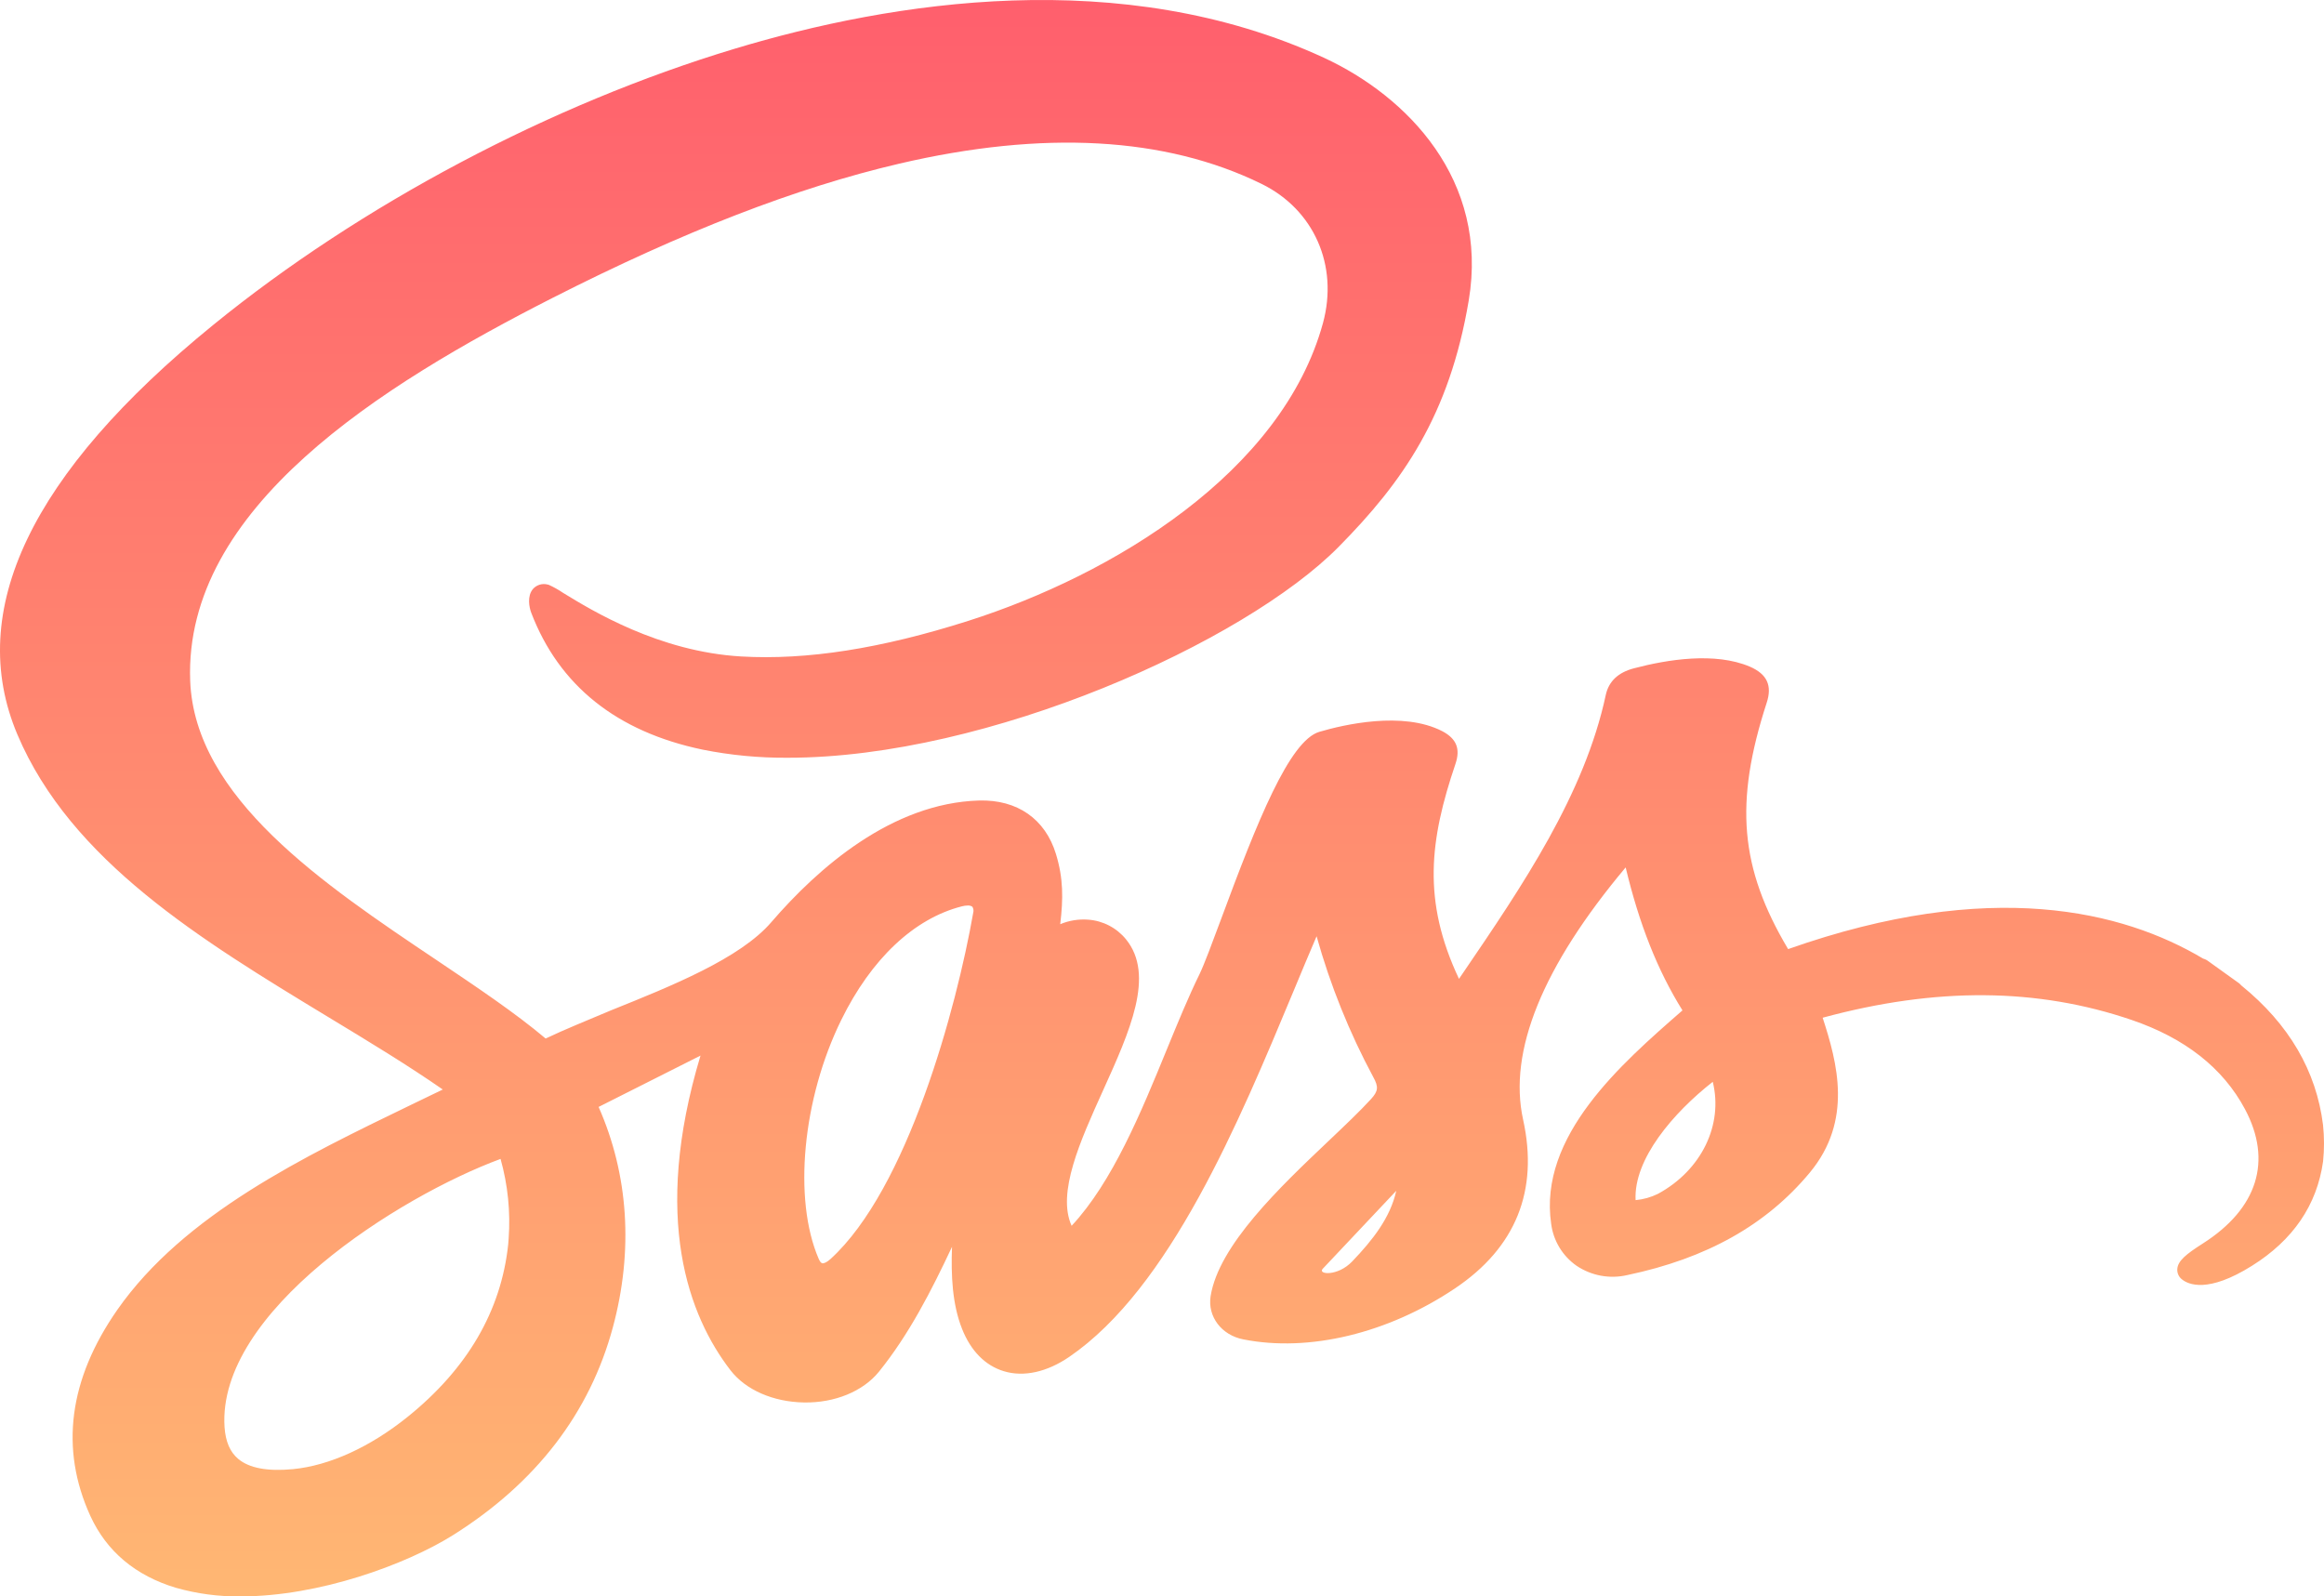 <svg width="361" height="248" viewBox="0 0 361 248" fill="none" xmlns="http://www.w3.org/2000/svg">
<path d="M360.851 174.771C359.815 166.372 355.556 159.087 348.16 153.091C348.068 152.979 347.966 152.875 347.856 152.781L347.483 152.513L347.363 152.428L343.436 149.61L343.302 149.511L342.801 149.159C342.617 149.052 342.421 148.969 342.216 148.912C329.792 141.521 309.225 136.343 277.758 147.44C270.249 134.814 269.395 124.696 274.423 109.195C275.318 106.497 274.486 104.714 271.807 103.559C266.42 101.269 259.045 102.438 253.813 103.819C251.374 104.453 249.907 105.834 249.442 107.927C246.128 123.428 236.497 137.59 227.182 151.259L226.632 152.062C220.893 139.901 222.085 130.481 226.083 118.679C226.879 116.326 226.252 114.762 224.045 113.592C217.882 110.414 208.639 112.598 204.958 113.683C200.291 115.043 195.285 127.648 189.693 142.74C188.283 146.538 187.071 149.786 186.344 151.301C184.617 154.824 182.967 158.84 181.218 163.103C177.27 172.748 172.821 183.606 166.461 190.426C164.148 185.318 167.787 177.265 171.319 169.451C175.5 160.214 179.449 151.484 174.901 145.911C174.182 145.03 173.29 144.305 172.279 143.782C171.269 143.258 170.163 142.947 169.028 142.867C167.547 142.755 166.06 142.996 164.691 143.572C165.164 139.591 165.185 136.448 164.022 132.651C162.358 127.233 158.035 124.196 152.085 124.358C138.533 124.752 127.068 134.842 119.827 143.241C115.005 148.877 104.316 153.175 94.931 156.945C91.222 158.516 87.697 159.925 84.757 161.334C80.068 157.374 74.11 153.38 67.835 149.159C50.208 137.336 30.233 123.928 29.542 105.75C28.555 78.898 59.155 59.854 85.864 46.262C106.106 35.975 123.705 29.155 139.668 25.428C162.09 20.193 181.028 21.25 195.947 28.556C204.112 32.551 207.934 41.239 205.508 50.173C199.163 73.389 172.87 89.298 150.385 96.457C136.841 100.769 125.313 102.572 115.131 101.98C102.37 101.241 91.948 94.843 87.492 92.116C86.778 91.629 86.024 91.205 85.236 90.848L85.032 90.799C84.628 90.698 84.205 90.711 83.808 90.835C83.411 90.96 83.056 91.191 82.782 91.503C81.866 92.595 82.19 94.322 82.522 95.195C86.858 106.518 95.812 113.669 109.131 116.452C113.49 117.325 117.927 117.747 122.373 117.714C153.544 117.714 193.318 99.754 207.927 84.965C217.89 74.889 225.145 64.532 228.148 46.671C231.286 27.964 218.595 14.965 205.663 8.976C174.238 -5.517 138.547 0.211 114.137 7.567C85.582 16.17 56.039 31.811 33.096 50.497C4.808 73.515 -5.416 94.885 2.693 114.085C11.02 133.764 31.326 146.073 50.962 157.98C57.308 161.82 63.343 165.477 68.78 169.254C67.144 170.05 65.473 170.86 63.774 171.67C47.289 179.653 28.59 188.637 18.218 203.482C10.688 214.297 9.278 225.063 14.03 235.484C16.569 241.029 21.081 244.792 27.349 246.666C30.61 247.589 33.987 248.038 37.376 247.998C49.58 247.998 63.012 243.065 70.324 238.507C83.241 230.404 91.61 219.525 95.206 206.174C98.407 194.294 97.638 182.493 92.985 171.959L108.814 163.983C101.178 189.348 107.03 204.497 113.46 212.853C115.829 215.932 120.102 217.785 124.876 217.87C129.649 217.954 134.042 216.158 136.524 213.1C141.219 207.287 144.688 200.488 147.882 193.689C147.713 198.127 147.925 202.623 149.441 206.434C150.801 209.866 153.043 212.141 155.934 213.015C159.008 213.952 162.611 213.163 166.08 210.796C181.712 200.107 192.401 174.454 200.989 153.83C202.209 150.899 203.379 148.081 204.514 145.446C206.639 153.044 209.594 160.386 213.328 167.337C214.16 168.845 214.089 169.507 212.961 170.747C211.262 172.607 208.893 174.855 206.383 177.237C198.782 184.444 189.32 193.442 188.051 201.354C187.557 204.525 189.743 207.414 193.134 208.069C203.337 210.098 215.626 207.132 226.019 200.142C235.467 193.801 239.021 184.959 236.595 173.939C234.247 163.328 239.606 150.153 252.523 134.75C254.638 143.579 257.458 150.716 261.35 156.966L261.245 157.05C251.839 165.259 238.95 176.497 240.953 190.13C241.121 191.427 241.557 192.674 242.235 193.793C242.912 194.911 243.815 195.876 244.887 196.627C246.032 197.399 247.325 197.927 248.684 198.177C250.043 198.427 251.438 198.393 252.784 198.078C265.102 195.492 274.373 190.285 281.114 182.176C287.854 174.066 285.394 165.076 283.123 158.1C300.75 153.323 316.445 153.443 331.139 158.452C339.389 161.271 345.304 165.9 348.717 172.29C353.011 180.33 350.691 187.749 342.167 193.181C339.551 194.851 338.289 195.873 338.211 197.162C338.194 197.461 338.249 197.76 338.371 198.034C338.494 198.307 338.681 198.547 338.916 198.733C339.903 199.544 342.949 200.953 349.838 196.62C356.183 192.639 359.906 187.22 360.858 180.414C361.05 178.538 361.047 176.647 360.851 174.771V174.771ZM79.01 192.427L78.94 193.329C77.84 203.644 72.594 212.635 63.322 220.103C57.498 224.796 51.174 227.677 45.519 228.227C41.571 228.607 38.701 228.072 36.995 226.628C35.719 225.55 35.035 223.936 34.88 221.696C33.723 203.743 61.898 185.903 77.755 180.034C78.887 184.061 79.312 188.255 79.01 192.427V192.427ZM151.175 141.796C148.566 156.656 140.958 184.705 129 195.591C128.429 196.112 127.95 196.295 127.731 196.246C127.513 196.197 127.343 195.936 127.167 195.542C123.176 186.297 124.65 170.684 130.693 158.417C135.339 148.962 141.974 142.698 149.391 140.803C149.699 140.718 150.017 140.673 150.336 140.669C150.586 140.651 150.834 140.718 151.041 140.859C151.128 140.997 151.185 141.152 151.208 141.313C151.232 141.475 151.22 141.639 151.175 141.796V141.796ZM210.042 195.964C207.793 198.311 204.712 197.993 205.438 197.134L216.888 184.987C215.965 189.165 213.236 192.625 210.042 195.964V195.964ZM257.543 185.459C256.454 185.995 255.276 186.327 254.067 186.438C253.743 180.048 259.94 172.854 266.053 168.056C267.696 174.721 264.333 181.767 257.543 185.459Z" fill="url(#paint0_linear_102:28)"/>
<defs>
<linearGradient id="paint0_linear_102:28" x1="180.5" y1="0" x2="180.5" y2="248" gradientUnits="userSpaceOnUse">
<stop stop-color="#FF5F6D"/>
<stop offset="1" stop-color="#FFB773"/>
</linearGradient>
</defs>
</svg>
